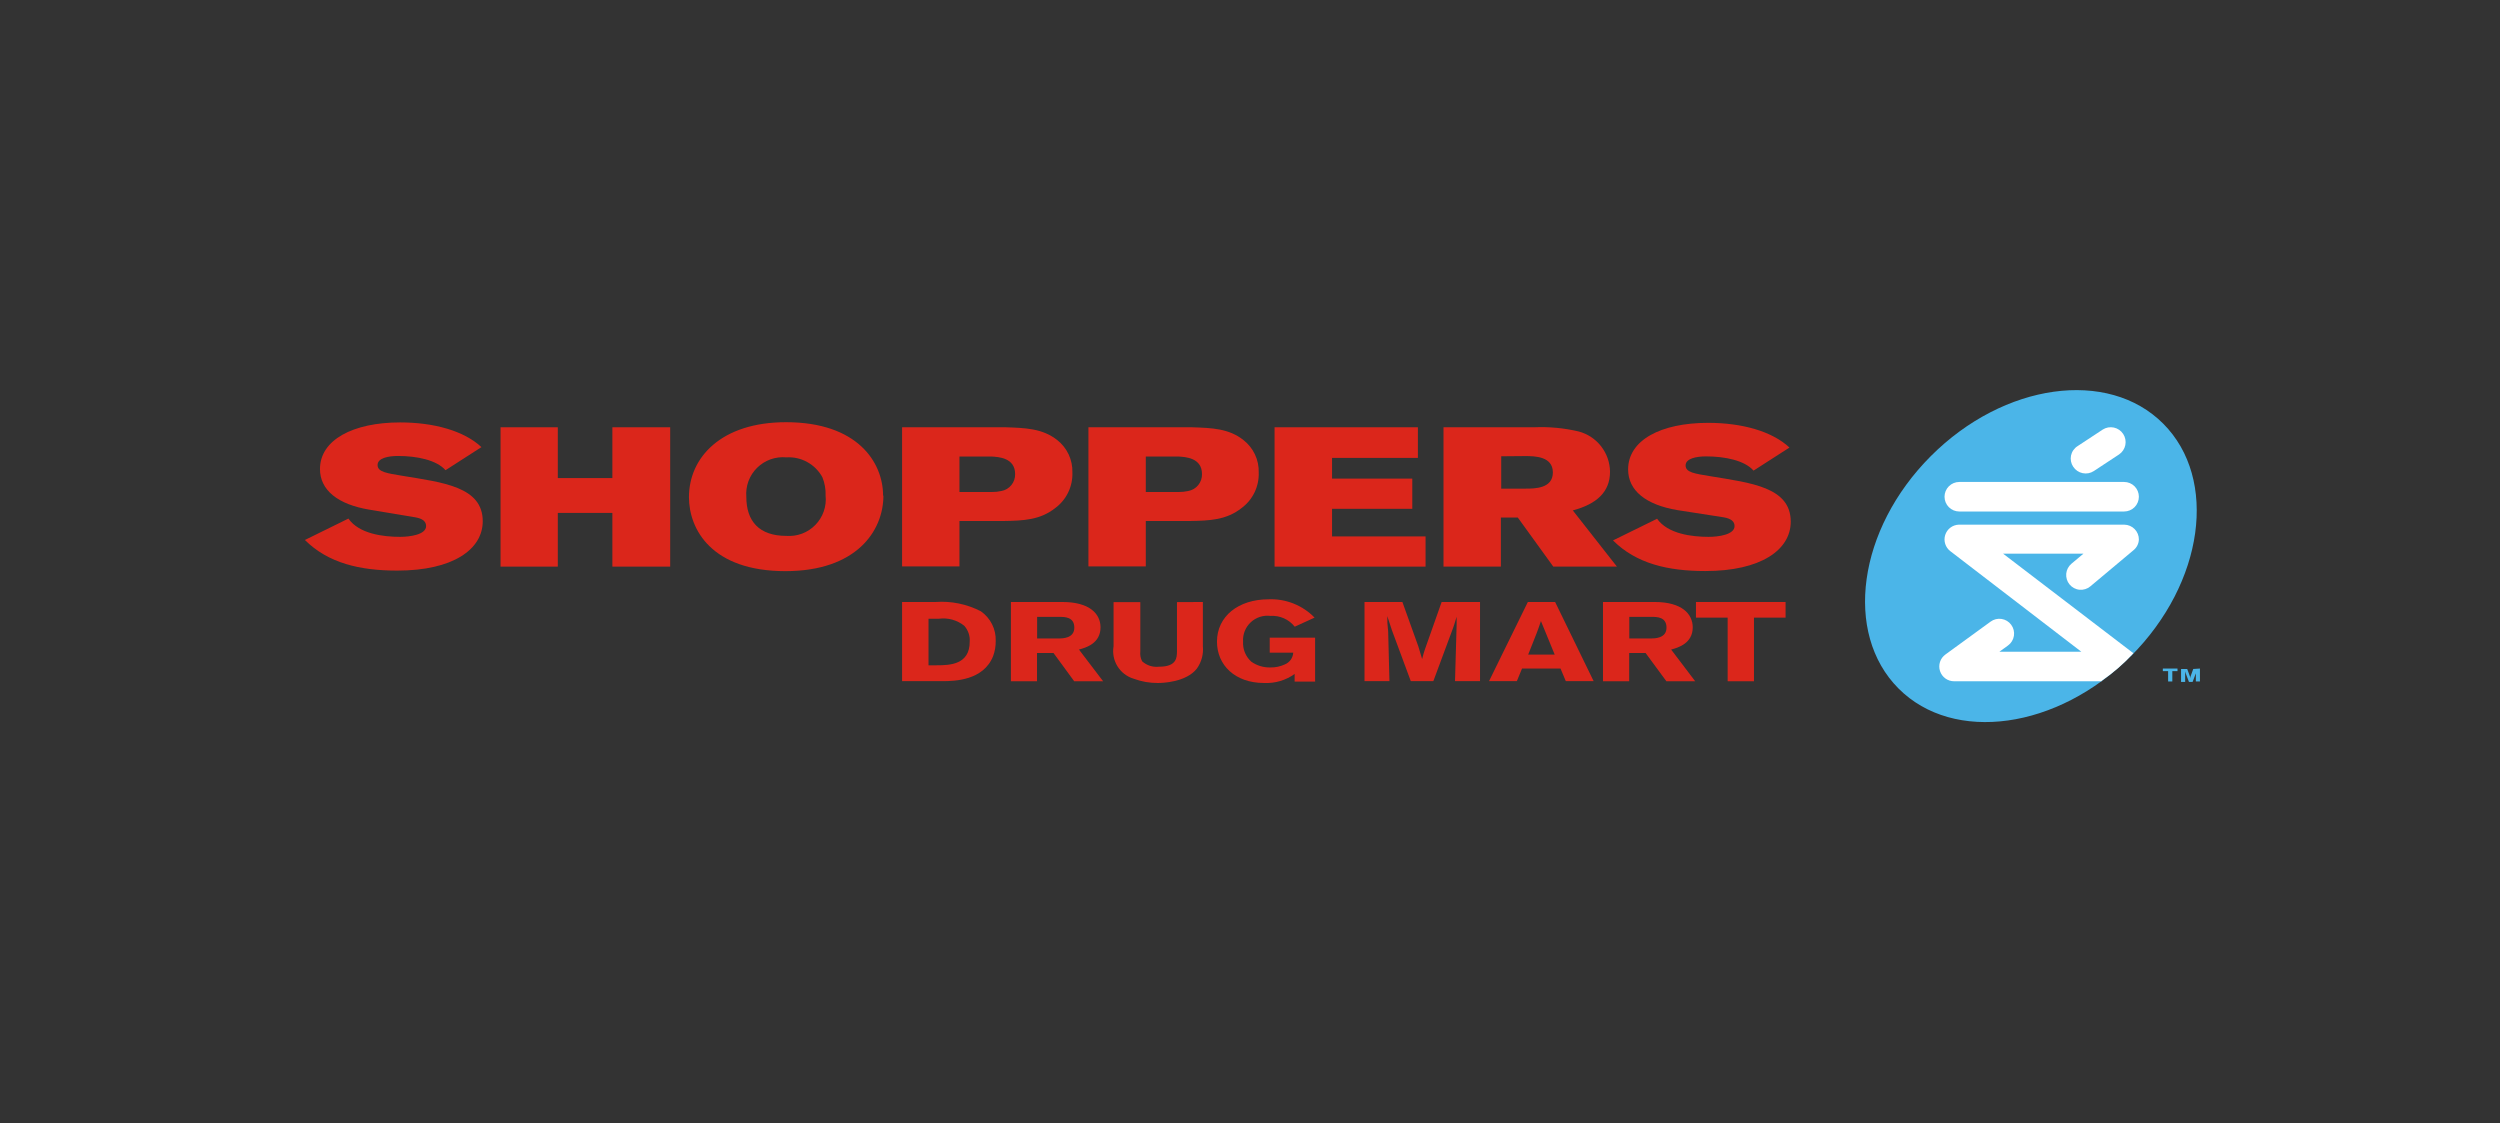<svg width="158" height="71" viewBox="0 0 158 71" fill="none" xmlns="http://www.w3.org/2000/svg">
<rect x="0" y="0" width="158" height="71" fill="#333333" stroke="none"/>
<path fill-rule="evenodd" clip-rule="evenodd" d="M136.691 42.252H137.618V42.415H137.291V43.069H137.025V42.415H136.691V42.252Z" fill="#4BB5E8"/>
<path fill-rule="evenodd" clip-rule="evenodd" d="M139.036 42.252V43.069H138.777V42.49V42.463C138.779 42.492 138.779 42.522 138.777 42.551L138.573 43.097H138.341L138.143 42.572L138.102 42.429C138.099 42.481 138.099 42.533 138.102 42.586V43.097H137.843V42.279H138.232L138.402 42.742L138.436 42.872C138.435 42.838 138.435 42.804 138.436 42.77L138.613 42.279L139.036 42.252Z" fill="#4BB5E8"/>
<path fill-rule="evenodd" clip-rule="evenodd" d="M134.668 41.468C130.046 46.089 123.469 47.009 119.986 43.513C116.503 40.016 117.416 33.445 122.03 28.824C126.645 24.202 133.236 23.282 136.719 26.779C140.202 30.276 139.289 36.84 134.674 41.468H134.668Z" fill="#4BB5E8"/>
<path fill-rule="evenodd" clip-rule="evenodd" d="M132.812 43.056H123.501C123.303 43.057 123.11 42.995 122.95 42.88C122.79 42.764 122.67 42.6 122.609 42.412C122.547 42.224 122.547 42.022 122.608 41.833C122.669 41.645 122.789 41.481 122.949 41.366L125.805 39.287C126.005 39.14 126.254 39.079 126.499 39.117C126.744 39.154 126.964 39.288 127.11 39.488C127.257 39.688 127.318 39.937 127.28 40.182C127.242 40.427 127.109 40.647 126.909 40.793L126.364 41.188H131.537L123.263 34.836C123.109 34.719 122.996 34.559 122.938 34.376C122.879 34.193 122.879 33.996 122.936 33.813C122.993 33.63 123.106 33.468 123.258 33.351C123.411 33.234 123.595 33.167 123.787 33.159H134.264C134.508 33.164 134.74 33.265 134.911 33.44C135.082 33.614 135.177 33.849 135.177 34.093C135.173 34.224 135.14 34.353 135.081 34.471C135.022 34.588 134.939 34.692 134.836 34.774L132.11 37.058C132.016 37.137 131.907 37.197 131.79 37.233C131.672 37.27 131.549 37.283 131.426 37.272C131.304 37.261 131.185 37.225 131.077 37.167C130.968 37.109 130.872 37.03 130.794 36.935C130.638 36.745 130.564 36.501 130.586 36.255C130.609 36.01 130.728 35.784 130.917 35.626L131.674 34.992H126.596L134.83 41.284C134.232 41.937 133.562 42.52 132.832 43.022L132.812 43.056ZM123.828 30.46H134.243C134.491 30.46 134.729 30.558 134.904 30.733C135.079 30.908 135.177 31.146 135.177 31.393C135.177 31.641 135.079 31.879 134.904 32.054C134.729 32.229 134.491 32.327 134.243 32.327H123.828C123.581 32.327 123.343 32.229 123.168 32.054C122.993 31.879 122.894 31.641 122.894 31.393C122.894 31.146 122.993 30.908 123.168 30.733C123.343 30.558 123.581 30.46 123.828 30.46Z" fill="white"/>
<path fill-rule="evenodd" clip-rule="evenodd" d="M131.3 28.197L132.895 27.147C133.104 27.014 133.356 26.97 133.598 27.022C133.84 27.074 134.051 27.22 134.186 27.426C134.321 27.633 134.37 27.885 134.321 28.128C134.272 28.37 134.129 28.583 133.924 28.721L132.329 29.771C132.12 29.908 131.866 29.956 131.622 29.904C131.378 29.853 131.164 29.707 131.027 29.498C130.958 29.396 130.91 29.28 130.886 29.158C130.862 29.037 130.863 28.911 130.888 28.79C130.914 28.669 130.963 28.553 131.034 28.451C131.105 28.35 131.195 28.263 131.3 28.197Z" fill="white"/>
<path fill-rule="evenodd" clip-rule="evenodd" d="M57.012 38.046H59.118C60.111 37.973 61.104 38.176 61.988 38.632C62.289 38.841 62.533 39.122 62.697 39.45C62.862 39.777 62.941 40.141 62.929 40.507C62.934 40.834 62.878 41.16 62.765 41.468C62.152 43.015 60.311 43.042 59.616 43.049H57.012V38.046ZM58.682 39.103V42.047H59.187C60.066 42.047 61.286 41.993 61.286 40.554C61.299 40.372 61.275 40.188 61.215 40.015C61.155 39.841 61.061 39.682 60.938 39.546C60.716 39.369 60.46 39.238 60.186 39.162C59.912 39.086 59.625 39.066 59.343 39.103H58.682Z" fill="#DB261B"/>
<path fill-rule="evenodd" clip-rule="evenodd" d="M63.889 38.046H67.147C68.872 38.046 69.553 38.803 69.553 39.648C69.553 40.657 68.647 40.929 68.19 41.052L69.717 43.056H67.89L66.582 41.27H65.539V43.056H63.889V38.046ZM65.546 38.986V40.35H66.909C67.141 40.35 67.897 40.35 67.897 39.668C67.897 38.986 67.29 38.986 66.943 38.986H65.546Z" fill="#DB261B"/>
<path fill-rule="evenodd" clip-rule="evenodd" d="M101.315 38.046H104.574C106.298 38.046 106.98 38.803 106.98 39.648C106.98 40.657 106.073 40.929 105.616 41.052L107.136 43.056H105.317L104.001 41.27H102.965V43.056H101.309V38.046H101.315ZM102.972 38.986V40.35H104.335C104.567 40.35 105.323 40.35 105.323 39.668C105.323 38.986 104.717 38.986 104.369 38.986H102.972Z" fill="#DB261B"/>
<path fill-rule="evenodd" clip-rule="evenodd" d="M76.021 38.046V40.84C76.07 41.344 75.934 41.848 75.639 42.258C74.958 43.124 73.458 43.165 73.179 43.165C72.653 43.168 72.131 43.076 71.638 42.892C71.216 42.763 70.855 42.484 70.622 42.107C70.39 41.731 70.303 41.283 70.377 40.847V38.053H72.068V41.175C72.043 41.388 72.084 41.604 72.184 41.795C72.328 41.924 72.497 42.022 72.682 42.081C72.866 42.139 73.061 42.158 73.254 42.136C74.378 42.136 74.378 41.556 74.385 41.161V38.053L76.021 38.046Z" fill="#DB261B"/>
<path fill-rule="evenodd" clip-rule="evenodd" d="M81.834 42.586C81.271 42.993 80.586 43.197 79.891 43.165C78.051 43.165 76.913 42.033 76.913 40.554C76.913 38.946 78.276 37.876 80.171 37.876C80.71 37.853 81.248 37.944 81.75 38.144C82.251 38.343 82.705 38.647 83.081 39.034L81.827 39.607C81.646 39.378 81.411 39.196 81.144 39.077C80.877 38.958 80.585 38.906 80.293 38.925C80.069 38.897 79.84 38.918 79.625 38.988C79.409 39.058 79.212 39.174 79.046 39.329C78.881 39.484 78.752 39.674 78.668 39.884C78.585 40.095 78.548 40.321 78.562 40.547C78.548 40.786 78.588 41.024 78.678 41.245C78.769 41.466 78.909 41.663 79.087 41.822C79.44 42.069 79.863 42.196 80.293 42.183C80.606 42.188 80.916 42.123 81.2 41.992C81.35 41.931 81.479 41.829 81.573 41.698C81.667 41.566 81.722 41.411 81.732 41.249H80.246V40.302H83.115V43.076H81.82V42.613L81.834 42.586Z" fill="#DB261B"/>
<path fill-rule="evenodd" clip-rule="evenodd" d="M93.538 38.046V43.049H91.957L92.059 39.484V38.98L92.005 39.157C91.916 39.443 91.909 39.477 91.834 39.689L90.587 43.049H89.162L87.97 39.832L87.677 38.939C87.677 39.334 87.677 39.423 87.731 39.893L87.813 43.049H86.238V38.046H88.631L89.639 40.854L89.878 41.652C89.967 41.304 89.98 41.27 90.055 41.038L91.112 38.046H93.538Z" fill="#DB261B"/>
<path fill-rule="evenodd" clip-rule="evenodd" d="M98.284 38.046L100.718 43.049H98.959L98.625 42.252H96.192L95.865 43.049H94.106L96.56 38.046H98.284ZM97.391 39.239C97.31 39.491 97.214 39.757 97.119 40.009C96.982 40.384 96.73 40.97 96.58 41.372H98.257L97.391 39.259V39.239Z" fill="#DB261B"/>
<path fill-rule="evenodd" clip-rule="evenodd" d="M107.184 38.046H112.848V39.034H110.851V43.056H109.188V39.034H107.184V38.046Z" fill="#DB261B"/>
<path fill-rule="evenodd" clip-rule="evenodd" d="M31.634 27.004H35.253V30.214H38.702V27.004H42.356V35.81H38.702V32.416H35.253V35.81H31.634V27.004Z" fill="#DB261B"/>
<path fill-rule="evenodd" clip-rule="evenodd" d="M55.831 31.325C55.831 33.554 54.127 36.096 49.636 36.096C44.953 36.096 43.542 33.431 43.542 31.421C43.542 28.905 45.587 26.683 49.676 26.683C54.203 26.683 55.811 29.226 55.811 31.325H55.831ZM47.168 31.407C47.168 32.941 47.979 33.868 49.697 33.868C50.035 33.893 50.374 33.844 50.691 33.725C51.008 33.605 51.294 33.418 51.531 33.175C51.767 32.933 51.948 32.642 52.06 32.322C52.172 32.002 52.212 31.662 52.178 31.325C52.193 30.927 52.124 30.529 51.974 30.16C51.753 29.756 51.421 29.423 51.018 29.201C50.615 28.979 50.157 28.876 49.697 28.905C49.359 28.873 49.019 28.916 48.699 29.03C48.38 29.144 48.089 29.326 47.848 29.565C47.606 29.803 47.421 30.092 47.303 30.41C47.186 30.729 47.14 31.069 47.168 31.407Z" fill="#DB261B"/>
<path fill-rule="evenodd" clip-rule="evenodd" d="M57.012 27.004H63.562C64.81 27.045 65.894 27.079 66.821 27.815C67.128 28.058 67.375 28.369 67.541 28.724C67.706 29.079 67.787 29.468 67.775 29.86C67.79 30.295 67.7 30.727 67.511 31.119C67.322 31.51 67.041 31.851 66.691 32.109C65.73 32.866 64.68 32.907 63.433 32.927H60.638V35.797H57.012V27.004ZM60.638 28.851V31.094H62.683C62.885 31.097 63.086 31.076 63.283 31.032C63.533 30.988 63.758 30.856 63.918 30.659C64.079 30.463 64.163 30.215 64.156 29.962C64.156 28.926 63.106 28.878 62.649 28.851H60.638Z" fill="#DB261B"/>
<path fill-rule="evenodd" clip-rule="evenodd" d="M68.788 27.004H75.332C76.586 27.045 77.669 27.079 78.59 27.815C78.899 28.057 79.147 28.367 79.314 28.723C79.481 29.078 79.562 29.468 79.551 29.86C79.566 30.295 79.476 30.727 79.287 31.119C79.098 31.51 78.817 31.851 78.467 32.109C77.506 32.866 76.456 32.907 75.209 32.927H72.414V35.797H68.788V27.004ZM72.414 28.851V31.094H74.493C74.695 31.096 74.896 31.076 75.093 31.032C75.343 30.988 75.568 30.856 75.728 30.659C75.888 30.463 75.973 30.215 75.966 29.962C75.966 28.926 74.916 28.878 74.459 28.851H72.414Z" fill="#DB261B"/>
<path fill-rule="evenodd" clip-rule="evenodd" d="M80.552 27.004H89.611V28.939H84.185V30.248H89.257V32.157H84.185V33.902H90.095V35.81H80.552V27.004Z" fill="#DB261B"/>
<path fill-rule="evenodd" clip-rule="evenodd" d="M91.249 27.004H96.955C97.903 26.962 98.853 27.051 99.776 27.27C100.338 27.42 100.835 27.75 101.192 28.209C101.549 28.668 101.746 29.231 101.753 29.812C101.753 31.107 100.894 31.857 99.402 32.259L102.189 35.81H98.168L95.925 32.709H94.855V35.81H91.229V27.004H91.249ZM94.876 28.837V30.882H96.389C96.989 30.882 98.141 30.882 98.141 29.86C98.141 28.837 97.002 28.824 96.368 28.824L94.876 28.837Z" fill="#DB261B"/>
<path fill-rule="evenodd" clip-rule="evenodd" d="M104.717 32.77C105.398 33.752 106.945 33.929 107.988 33.929C108.602 33.929 109.624 33.793 109.624 33.247C109.624 32.968 109.42 32.777 108.943 32.695L106.012 32.239C104.014 31.905 102.897 30.998 102.897 29.669C102.897 27.829 104.941 26.724 107.954 26.724C110.095 26.724 111.996 27.256 113.094 28.285L110.824 29.744C110.272 29.103 109.024 28.844 107.825 28.844C107.211 28.844 106.53 28.974 106.53 29.417C106.53 29.86 107.116 29.935 108.104 30.098C110.64 30.521 113.175 30.78 113.175 32.968C113.175 34.761 111.274 36.09 107.777 36.09C105.412 36.09 103.408 35.62 101.942 34.154L104.717 32.791V32.77Z" fill="#DB261B"/>
<path fill-rule="evenodd" clip-rule="evenodd" d="M22.016 32.77C22.698 33.752 24.245 33.929 25.288 33.929C25.901 33.929 26.93 33.793 26.93 33.247C26.93 32.968 26.726 32.777 26.249 32.695L23.345 32.211C21.341 31.877 20.223 30.971 20.223 29.642C20.223 27.801 22.309 26.697 25.288 26.697C27.428 26.697 29.33 27.229 30.427 28.258L28.157 29.717C27.598 29.076 26.351 28.817 25.158 28.817C24.545 28.817 23.863 28.946 23.863 29.389C23.863 29.832 24.449 29.907 25.431 30.071C27.973 30.494 30.509 30.753 30.509 32.941C30.509 34.733 28.607 36.062 25.11 36.062C22.745 36.062 20.741 35.592 19.269 34.127L22.043 32.763L22.016 32.77Z" fill="#DB261B"/>
</svg>
